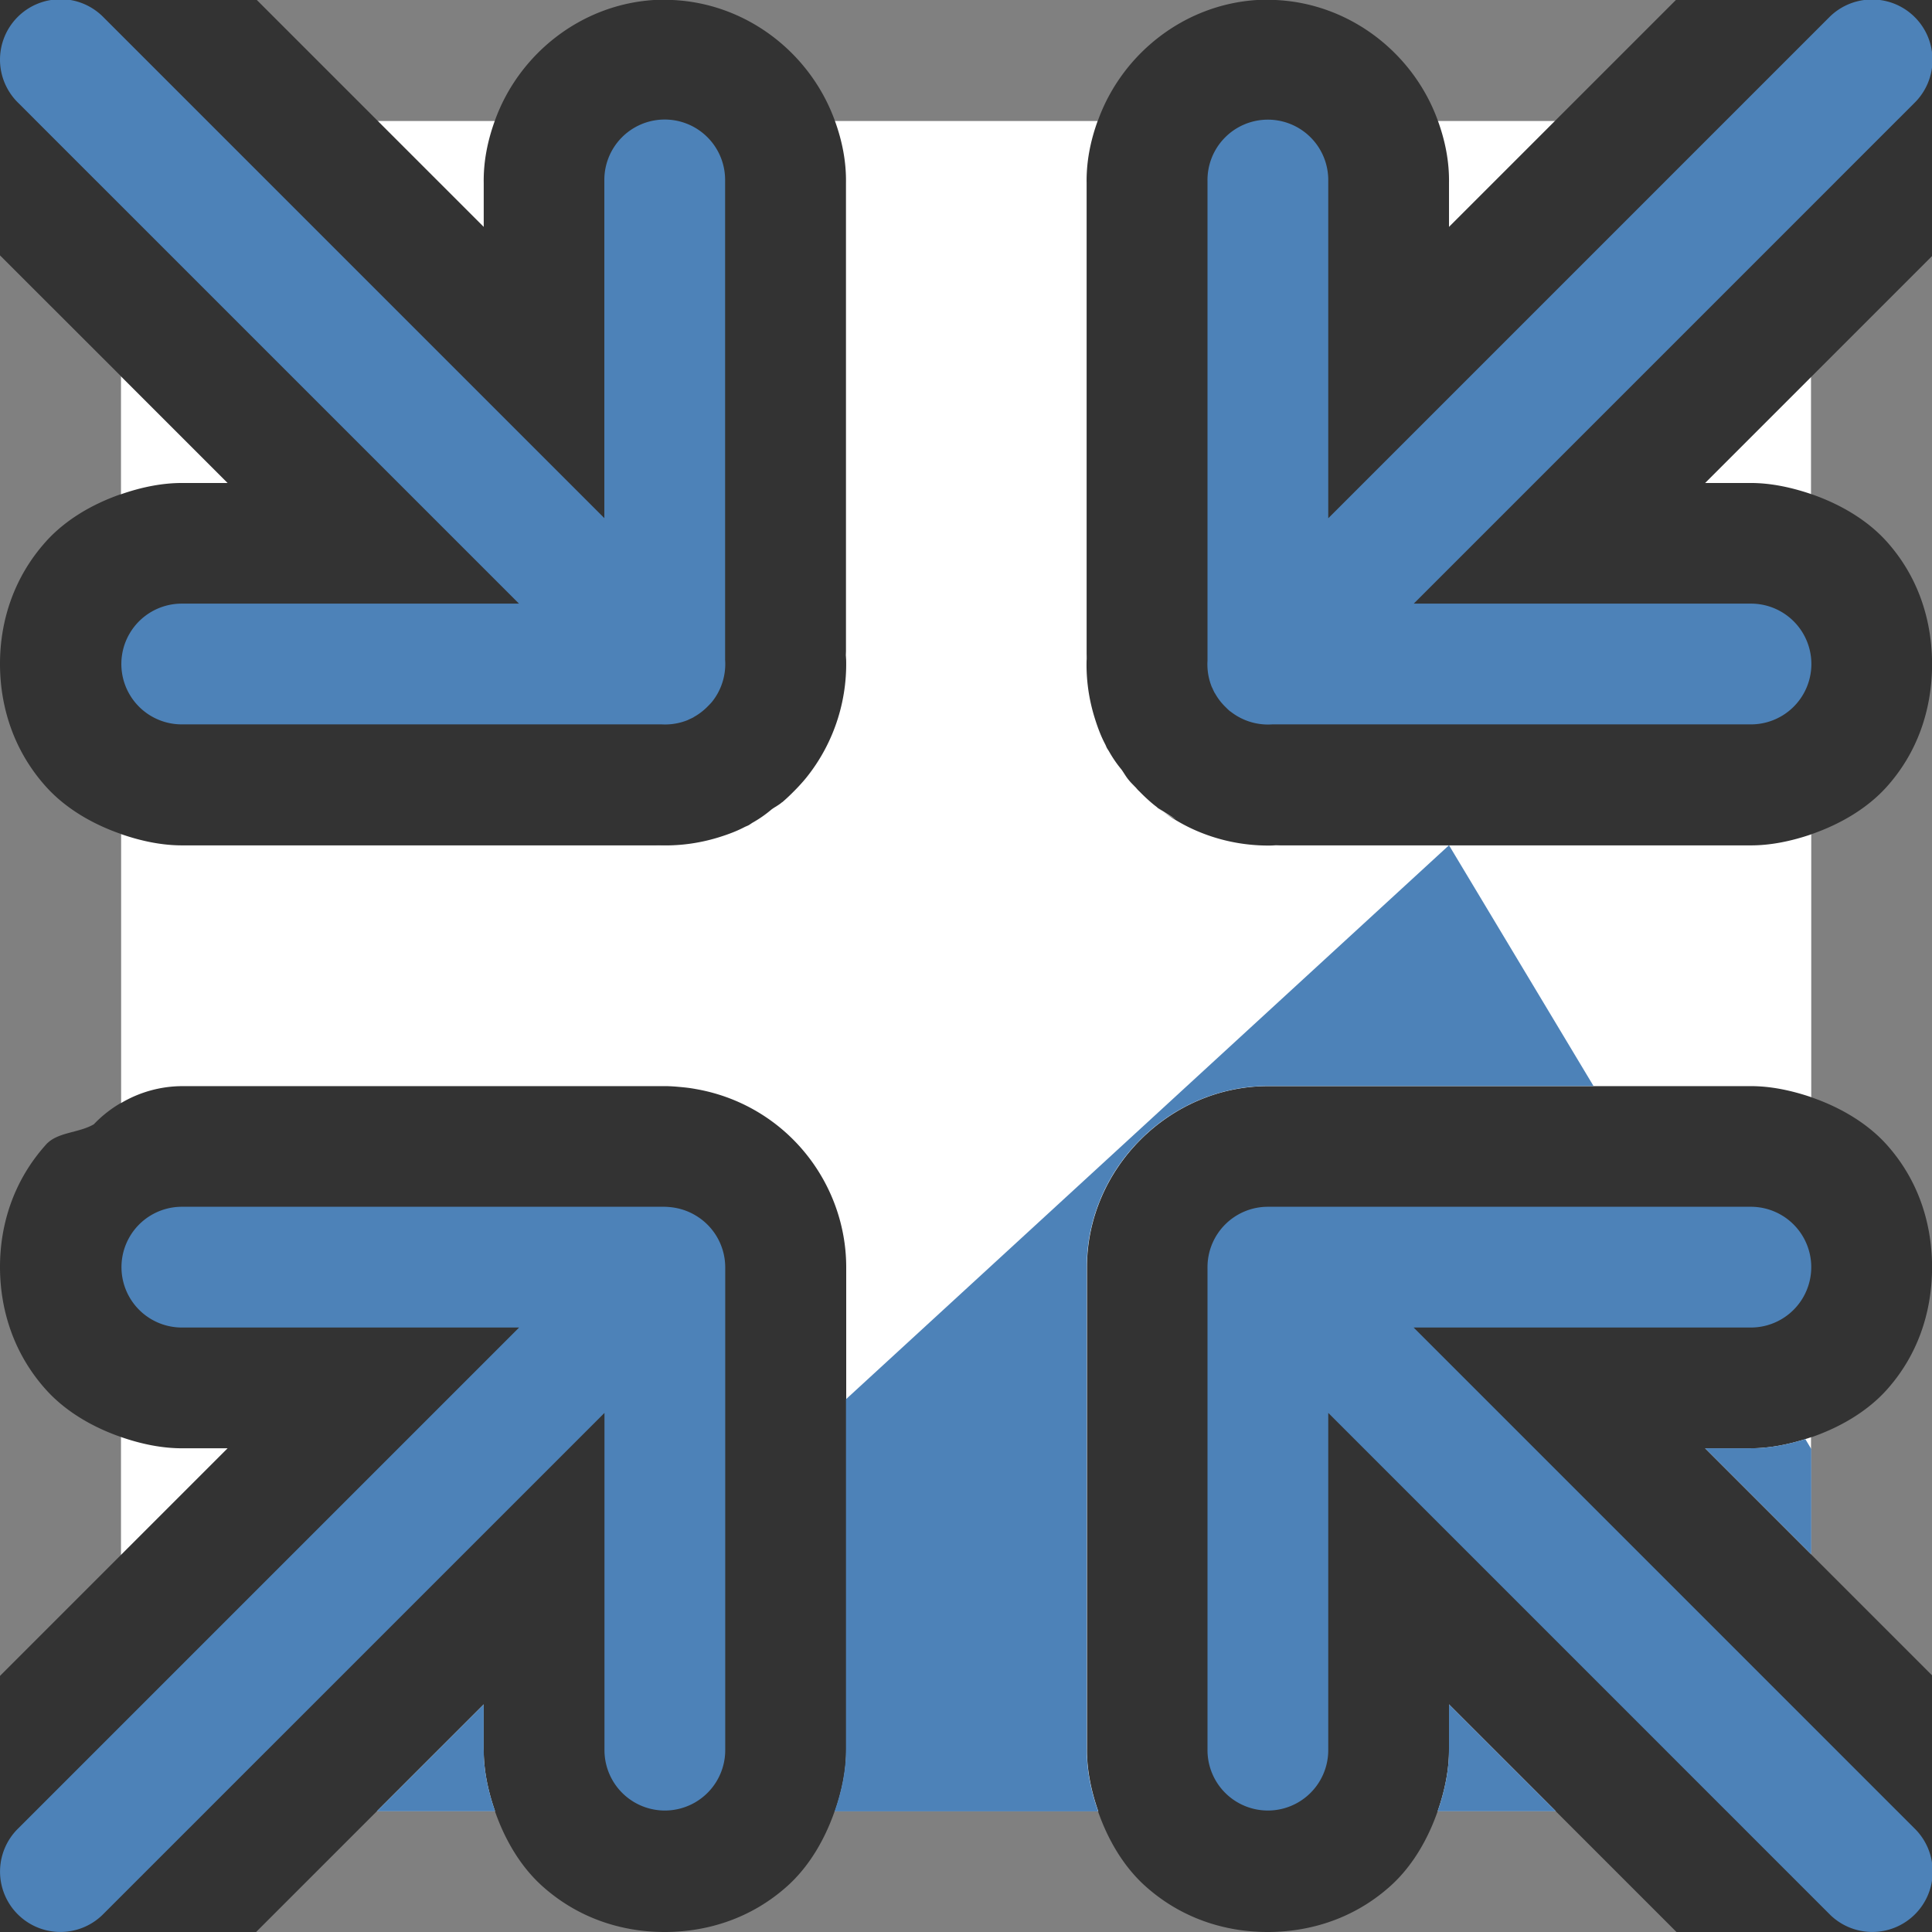 <svg viewBox="0 0 16 16" xmlns="http://www.w3.org/2000/svg">

     <rect x="0" y="0" width="16" height="16" fill="#333333" stroke="none"/>

     /&amp;gt;
 <path d="m3.127 1 .879.879v-.363c-.003-.181.033-.353.092-.516zm3.787 0c.059.162.095.335.092.516v3.949l-.002-.072c.027.378-.09.754-.328 1.049a1 1 0 0 1 -.021.025c-.026.03-.052.058-.08.086l-.014.014c-.026.026-.054.052-.082.076a1 1 0 0 1 -.004.002c-.026.023-.058.038-.086.059a1 1 0 0 1 -.16.111 1 1 0 0 1 -.027.018c-.013.007-.026.011-.039.018a1 1 0 0 1 -.09.041c-.04.016-.081.03-.123.043-.169.052-.345.074-.521.064l.053.002h-3.961c-.174.002-.351-.035-.52-.094v2.229a1 1 0 0 1 .506-.141h.014 3.986a1 1 0 0 1 .02 0c.031.001.063.003.094.006.047.004.094.009.141.018.196.034.383.106.551.213.429.273.693.749.695 1.258a1 1 0 0 1 0 .006v3.986c.002.174-.035.351-.094.52h2.182c-.059-.169-.096-.345-.094-.52v-3.971-.016c0-.817.683-1.5 1.5-1.5h3.986c.172-.002.346.035.514.092v-2.178c-.167.057-.342.094-.514.092h-3.951l.068-.002c-.221.015-.444-.019-.65-.1-.136-.053-.262-.127-.377-.217a1 1 0 0 1 -.041-.033c-.035-.03-.068-.061-.1-.094-.005-.005-.011-.01-.016-.016l-.002-.002a1 1 0 0 1 -.012-.014l-.012-.012c-.012-.013-.025-.025-.037-.039a1 1 0 0 1 -.01-.012c-.023-.027-.04-.059-.061-.088a1 1 0 0 1 -.104-.152 1 1 0 0 1 -.016-.025c-.005-.01-.009-.021-.014-.031a1 1 0 0 1 -.045-.098c-.016-.04-.03-.081-.043-.123-.053-.171-.075-.349-.064-.527l-.002.057v-3.957c-.003-.181.033-.353.092-.516zm4.994 0c.059.162.095.335.092.516v.363l.879-.879zm-10.908 2.115v.979c.169-.059.345-.096.52-.094h.365zm14 .006-.879.879h.365c.172-.002.346.035.514.092zm-5.42 3.564.158.1a1 1 0 0 1 -.158-.1zm-8.58 5.215v.979l.885-.885h-.365c-.174.002-.351-.035-.52-.094zm14 .002c-.167.057-.342.094-.514.092h-.365l.879.879zm-10.994 2.213-.885.885h.979c-.059-.169-.096-.345-.094-.52zm7.994 0v.365c.002.174-.035.351-.094.52h.979z" fill="#fff"/><path d="m2.127 0 1 1h.971c.198-.552.712-.962 1.318-1zm3.443 0c.615.028 1.142.44 1.344 1h2.178c.198-.552.712-.962 1.318-1zm4.994 0c.615.028 1.142.44 1.344 1h.971l1-1zm-10.564 2.115v3.373c.002-.346.113-.706.381-1.004.159-.177.38-.308.619-.391v-.979zm16 .006-1 1v.971c.241.083.465.215.625.393.259.289.366.635.375.971zm-16 3.391v4.971c.002-.346.113-.706.381-1.004.094-.105.268-.094.396-.168a1 1 0 0 1 .223-.176v-2.229c-.239-.083-.46-.214-.619-.391-.268-.298-.378-.658-.381-1.004zm16 .033c-.009.336-.116.682-.375.971-.16.178-.384.31-.625.393v2.178c.241.083.465.215.625.393.259.289.366.635.375.971zm-16 4.961v3.373l1-1v-.979c-.239-.083-.46-.214-.619-.391-.268-.298-.378-.658-.381-1.004zm16 .033c-.009.336-.116.682-.375.971-.16.178-.384.31-.625.393v.971l1 1zm-12.879 4.461-1 1h3.373c-.346-.002-.706-.113-1.004-.381-.177-.159-.308-.38-.391-.619zm3.791 0c-.083.239-.214.46-.391.619-.298.268-.658.378-1.004.381h4.971c-.346-.002-.706-.113-1.004-.381-.177-.159-.308-.38-.391-.619zm4.994 0c-.083.239-.214.46-.391.619-.298.268-.658.378-1.004.381h3.373l-1-1z" fill="#808080"/><g fill="#4d82b8" fill-rule="evenodd"><path d="m12 7-4.994 4.588v2.893c.002.174-.035.351-.094.52h2.182c-.059-.169-.096-.345-.094-.52v-3.971-.016c0-.817.683-1.5 1.5-1.5h2.697zm2.951 4.918c-.153.047-.309.078-.465.076h-.365l.879.879v-.873zm-10.945 2.197-.885.885h.979c-.059-.169-.096-.345-.094-.52zm7.994 0v.365c.002.174-.035.351-.094.52h.979z"/><path d="m.5-.006a.5.5 0 0 0 -.348.859l4.146 4.146h-2.793a.5.5 0 1 0 0 1h3.975a.5.5 0 0 0 .174-.021.5.5 0 0 0 .045-.016.5.5 0 0 0 .002-.002.5.5 0 0 0 .043-.02.5.5 0 0 0 .002-.002.5.5 0 0 0 .082-.057.5.5 0 0 0 .037-.035.5.5 0 0 0 .031-.033.5.5 0 0 0 .109-.35v-3.965a.5.5 0 0 0 -.508-.508.5.5 0 0 0 -.492.508v2.793l-4.146-4.146a.5.5 0 0 0 -.359-.152zm14.99.002a.5.5 0 0 0 -.344.15l-4.146 4.146v-2.793a.5.5 0 0 0 -.508-.508.5.5 0 0 0 -.492.508v3.973a.5.5 0 0 0 .021.176.5.5 0 0 0 .016.045.5.5 0 0 0 .002.002.5.5 0 0 0 .02.043.5.5 0 0 0 .002.002.5.5 0 0 0 .055.08.5.5 0 0 0 .002.002.5.5 0 0 0 .035.037.5.5 0 0 0 .033.031.5.5 0 0 0 .004.002.5.5 0 0 0 .129.074.5.5 0 0 0 .217.033h3.965a.5.5 0 1 0 0-1h-2.793l4.146-4.146a.5.5 0 0 0 -.363-.857zm-13.984 9.998a.5.5 0 1 0 0 1h2.793l-4.146 4.146a.5.5 0 1 0 .707.707l4.146-4.146v2.793a.5.5 0 1 0 1 0v-4a.5.5 0 0 0 -.232-.42.5.5 0 0 0 -.186-.072.5.5 0 0 0 -.047-.006.5.5 0 0 0 -.035-.002zm8.994 0a.5.5 0 0 0 -.5.5.5.5 0 0 0 0 .016v3.984a.5.5 0 1 0 1 0v-2.793l4.146 4.146a.5.5 0 1 0 .707-.707l-4.146-4.146h2.793a.5.5 0 1 0 0-1z"/></g></svg>
